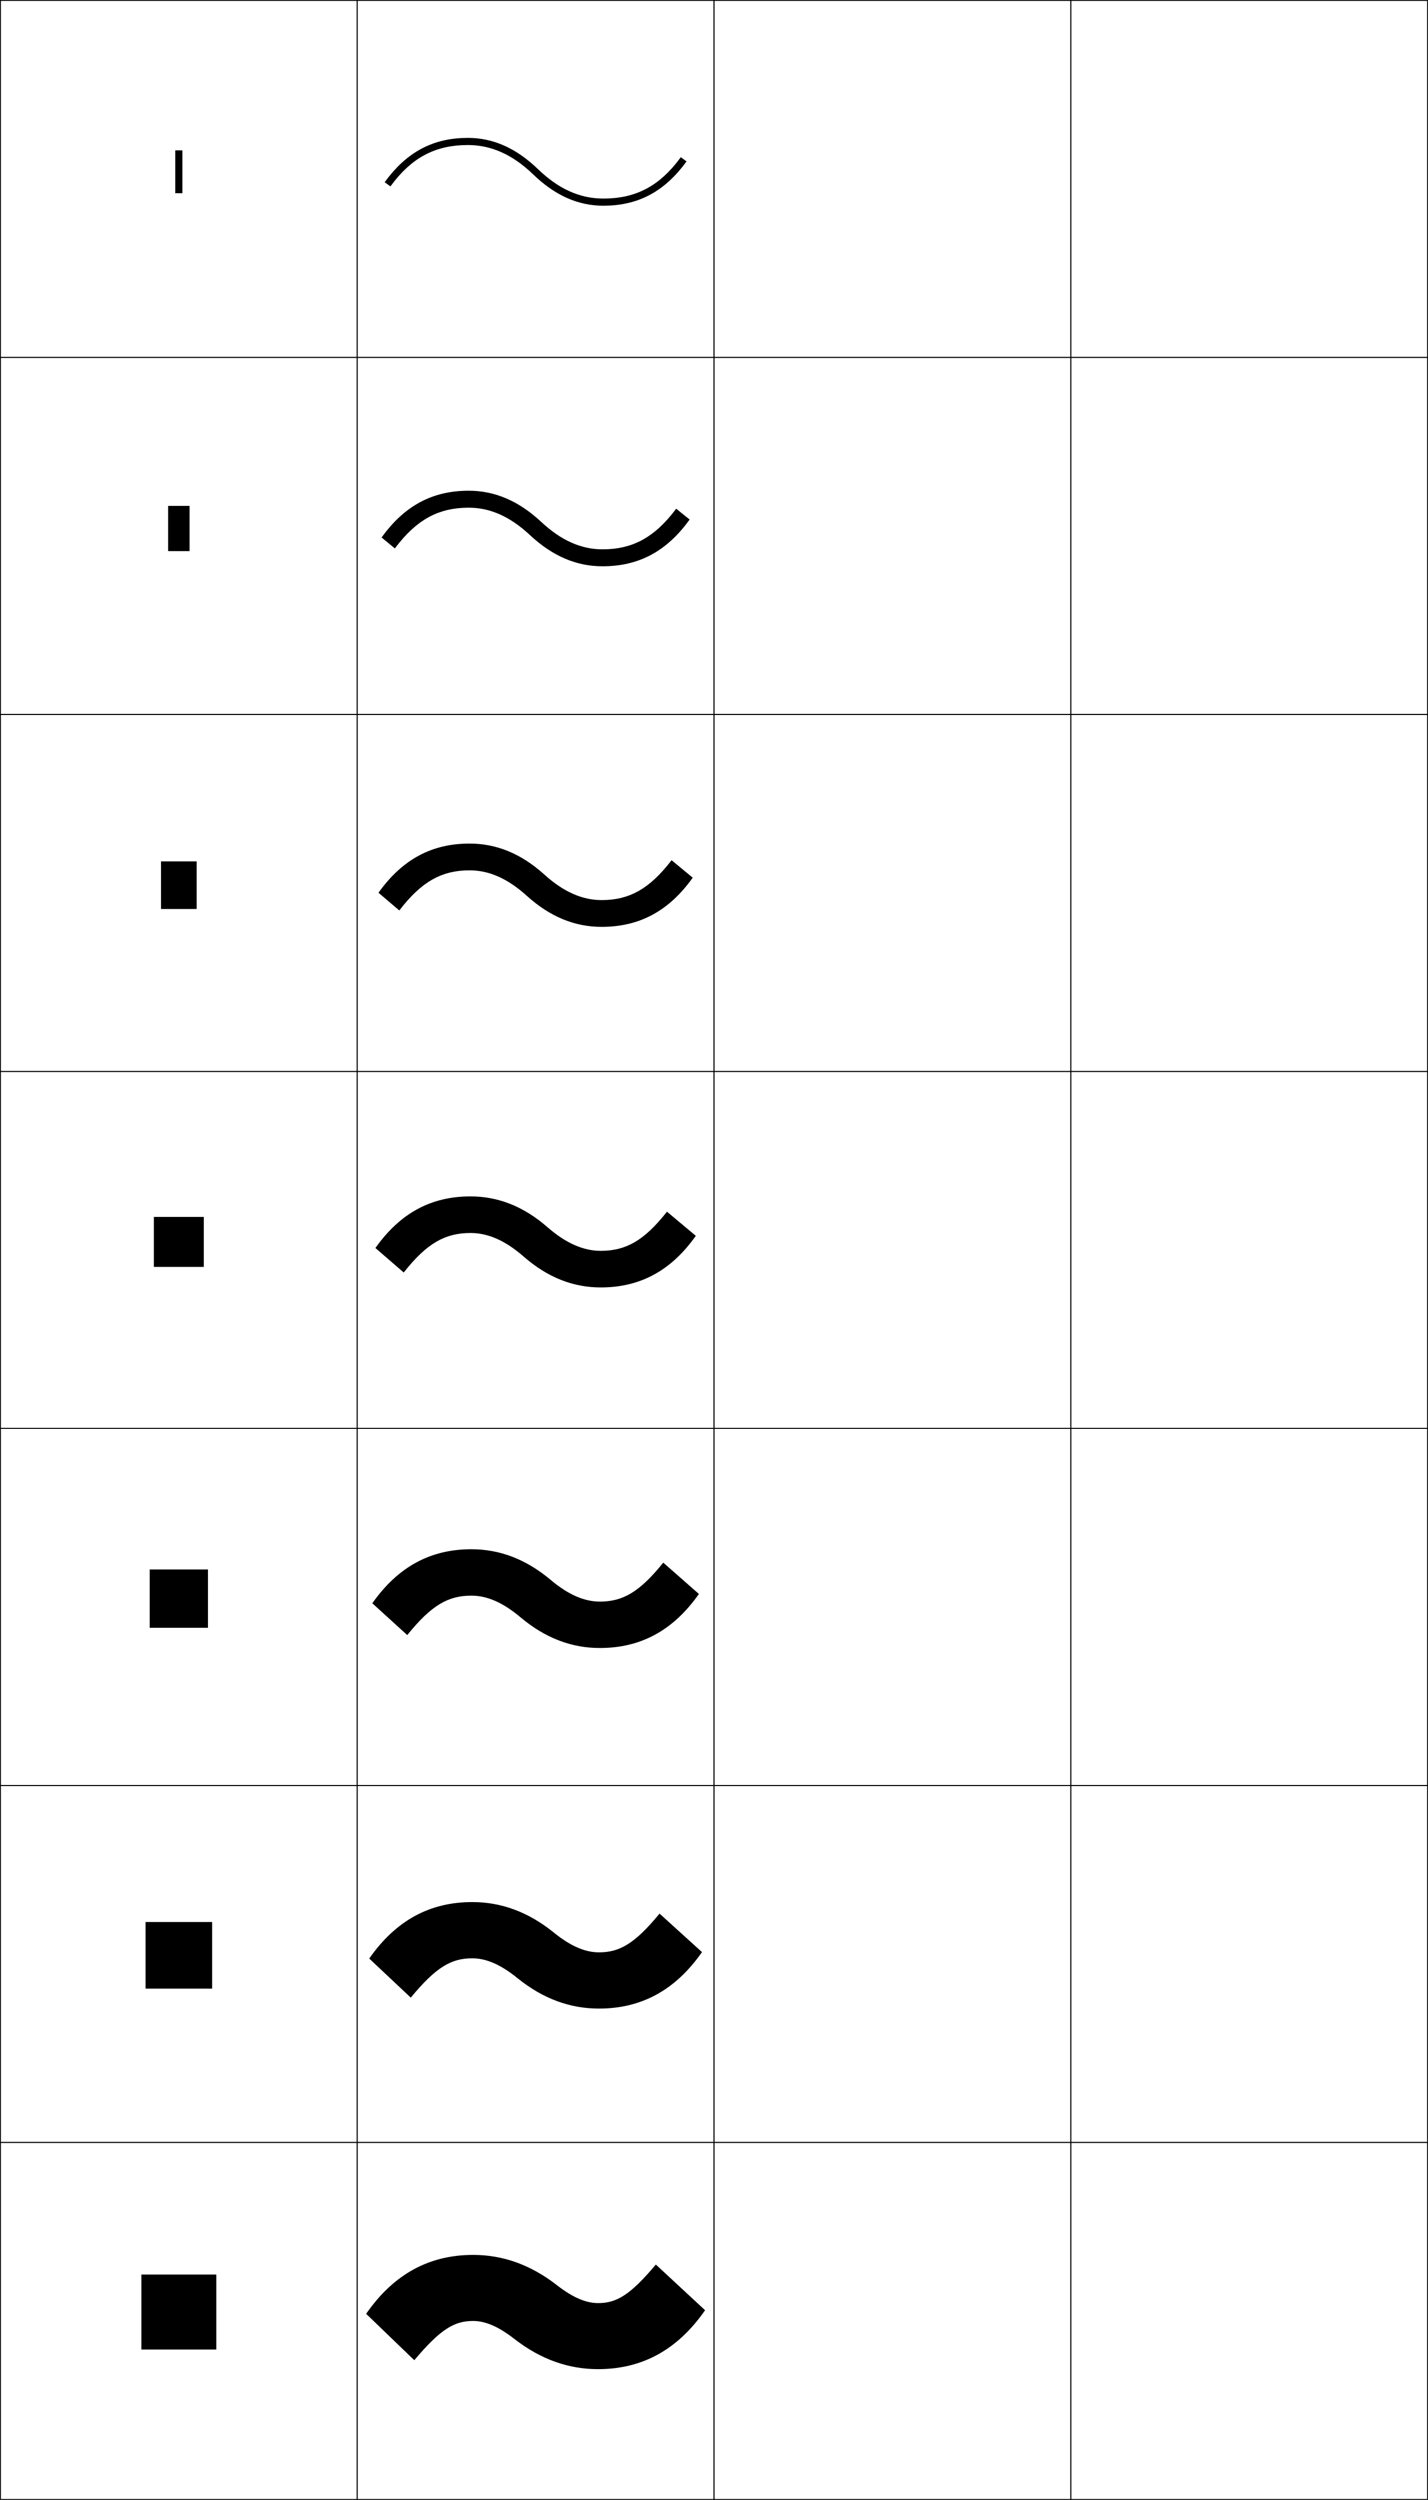 <?xml version="1.0" encoding="utf-8"?>
<!-- Generator: Adobe Illustrator 11 Build 225, SVG Export Plug-In . SVG Version: 6.0.0 Build 78)  -->
<!DOCTYPE svg PUBLIC "-//W3C//DTD SVG 1.0//EN"    "http://www.w3.org/TR/2001/REC-SVG-20010904/DTD/svg10.dtd">
<svg  xmlns="http://www.w3.org/2000/svg" xmlns:xlink="http://www.w3.org/1999/xlink" xmlns:a="http://ns.adobe.com/AdobeSVGViewerExtensions/3.0/"
	 width="400.25" height="700.25" viewBox="0 0 400.25 700.25" overflow="visible" enable-background="new 0 0 400.25 700.25"
	 xml:space="preserve">
		<g id="glyphs">
			<g>
				<rect x="0.125" y="0.125" fill="none" stroke="#000000" stroke-width="0.25" width="100" height="100"/> 
				<rect x="100.125" y="0.125" fill="none" stroke="#000000" stroke-width="0.25" width="100" height="100"/> 
				<rect x="0.125" y="100.125" fill="none" stroke="#000000" stroke-width="0.25" width="100" height="100"/> 
				<rect x="100.125" y="100.125" fill="none" stroke="#000000" stroke-width="0.25" width="100" height="100"/> 
				<rect x="0.125" y="200.125" fill="none" stroke="#000000" stroke-width="0.25" width="100" height="100"/> 
				<rect x="100.125" y="200.125" fill="none" stroke="#000000" stroke-width="0.25" width="100" height="100"/> 
				<rect x="0.125" y="300.125" fill="none" stroke="#000000" stroke-width="0.25" width="100" height="100"/> 
				<rect x="100.125" y="300.125" fill="none" stroke="#000000" stroke-width="0.25" width="100" height="100"/> 
				<rect x="0.125" y="400.125" fill="none" stroke="#000000" stroke-width="0.25" width="100" height="100"/> 
				<rect x="100.125" y="400.125" fill="none" stroke="#000000" stroke-width="0.25" width="100" height="100"/> 
				<rect x="0.125" y="500.125" fill="none" stroke="#000000" stroke-width="0.25" width="100" height="100"/> 
				<rect x="100.125" y="500.125" fill="none" stroke="#000000" stroke-width="0.25" width="100" height="100"/> 
				<rect x="0.125" y="600.125" fill="none" stroke="#000000" stroke-width="0.25" width="100" height="100"/> 
				<rect x="100.125" y="600.125" fill="none" stroke="#000000" stroke-width="0.25" width="100" height="100"/> 
				<rect x="200.125" y="0.125" fill="none" stroke="#000000" stroke-width="0.25" width="100" height="100"/> 
				<rect x="300.125" y="0.125" fill="none" stroke="#000000" stroke-width="0.25" width="100" height="100"/> 
				<rect x="200.125" y="100.125" fill="none" stroke="#000000" stroke-width="0.25" width="100" height="100"/> 
				<rect x="300.125" y="100.125" fill="none" stroke="#000000" stroke-width="0.25" width="100" height="100"/> 
				<rect x="200.125" y="200.125" fill="none" stroke="#000000" stroke-width="0.25" width="100" height="100"/> 
				<rect x="300.125" y="200.125" fill="none" stroke="#000000" stroke-width="0.25" width="100" height="100"/> 
				<rect x="200.125" y="300.125" fill="none" stroke="#000000" stroke-width="0.25" width="100" height="100"/> 
				<rect x="300.125" y="300.125" fill="none" stroke="#000000" stroke-width="0.25" width="100" height="100"/> 
				<rect x="200.125" y="400.125" fill="none" stroke="#000000" stroke-width="0.25" width="100" height="100"/> 
				<rect x="300.125" y="400.125" fill="none" stroke="#000000" stroke-width="0.25" width="100" height="100"/> 
				<rect x="200.125" y="500.125" fill="none" stroke="#000000" stroke-width="0.25" width="100" height="100"/> 
				<rect x="300.125" y="500.125" fill="none" stroke="#000000" stroke-width="0.25" width="100" height="100"/> 
				<rect x="200.125" y="600.125" fill="none" stroke="#000000" stroke-width="0.25" width="100" height="100"/> 
				<rect x="300.125" y="600.125" fill="none" stroke="#000000" stroke-width="0.25" width="100" height="100"/> 
			</g>
			<g>
				<rect x="39.625" y="637.125" width="21" height="21"/> 
				<rect x="40.792" y="538.374" width="18.667" height="18.667"/> 
				<rect x="41.958" y="439.624" width="16.333" height="16.334"/> 
				<rect x="43.125" y="340.874" width="14" height="14"/> 
				<rect x="45.125" y="241.291" width="10" height="13.333"/> 
				<rect x="47.125" y="141.708" width="6" height="12.667"/> 
				<rect x="49.125" y="42.125" width="2" height="12"/> 
			</g>
			<g>
				<path d="M107.816,51.036l1.617,1.178C115.268,44.199,121.958,40.625,131.125,40.625
					c6.579,0,12.566,2.688,18.307,8.22C155.561,54.753,162.003,57.625,169.125,57.625
					c9.738,0,17.145-3.943,23.309-12.411l-1.617-1.178
					C184.982,52.051,178.292,55.625,169.125,55.625c-6.579,0-12.566-2.688-18.307-8.22
					C144.689,41.497,138.247,38.625,131.125,38.625C121.387,38.625,113.98,42.568,107.816,51.036z
					"/>
				<path d="M106.951,150.55l3.725,3.074c6.054-8.093,12.237-11.416,20.699-11.416
					c6.019,0,11.618,2.489,17.172,7.683C154.881,155.791,161.562,158.625,168.875,158.625
					c10.156,0,17.988-4.169,24.424-13.093l-3.774-3.04
					c-6.03,8.065-12.204,11.382-20.649,11.382c-5.986,0-11.618-2.489-17.173-7.683
					c-6.333-5.899-13.015-8.734-20.327-8.734
					C121.219,137.458,113.387,141.627,106.951,150.55z"/>
				<path d="M106.086,250.065l5.833,4.969c6.271-8.169,11.95-11.243,19.706-11.243
					c5.459,0,10.671,2.29,16.038,7.146C154.201,256.829,161.122,259.625,168.625,259.625
					c10.574,0,18.832-4.394,25.539-13.773l-5.931-4.902
					C182.006,249.066,176.35,252.125,168.625,252.125c-5.394,0-10.671-2.289-16.038-7.146
					c-6.538-5.891-13.459-8.687-20.962-8.687
					C121.051,236.292,112.793,240.686,106.086,250.065z"/>
				<path d="M168.375,350.375c-4.801,0-9.723-2.09-14.903-6.609
					C146.729,337.884,139.568,335.125,131.875,335.125c-10.992,0-19.676,4.619-26.654,14.455
					l7.941,6.864C119.652,348.197,124.825,345.375,131.875,345.375
					c4.899,0,9.723,2.09,14.903,6.609c6.743,5.882,13.903,8.641,21.597,8.641
					c10.992,0,19.676-4.619,26.654-14.455l-8.088-6.765
					C180.518,347.573,175.379,350.375,168.375,350.375z"/>
				<path d="M104.355,449.095l9.794,8.909c6.797-8.436,11.535-11.046,17.976-11.046
					c4.34,0,8.79,1.872,13.769,6.073c6.969,5.849,14.348,8.594,22.231,8.594
					c11.41,0,20.52-4.845,27.77-15.137l-9.992-8.776
					C179.194,446.042,174.503,448.625,168.125,448.625c-4.274,0-8.791-1.872-13.77-6.073
					c-6.969-5.849-14.347-8.594-22.23-8.594
					C120.715,433.958,111.605,438.803,104.355,449.095z"/>
				<path d="M103.49,548.61l11.647,10.954c7.104-8.625,11.407-11.022,17.237-11.022
					c3.779,0,7.858,1.653,12.635,5.536c7.194,5.816,14.791,8.547,22.865,8.547
					c11.828,0,21.363-5.069,28.885-15.818l-11.896-10.788
					C177.872,544.512,173.627,546.875,167.875,546.875c-3.747,0-7.858-1.653-12.635-5.536
					c-7.194-5.816-14.791-8.547-22.865-8.547
					C120.547,532.792,111.012,537.861,103.49,548.61z"/>
				<path d="M167.625,645.125c-3.22,0-6.927-1.436-11.5-5c-7.42-5.783-15.235-8.5-23.5-8.5
					c-12.246,0-22.207,5.295-30,16.5l13.5,13c7.411-8.814,11.279-11,16.5-11
					c3.22,0,6.927,1.436,11.5,5c7.42,5.783,15.235,8.5,23.5,8.5
					c12.246,0,22.207-5.295,30-16.5l-13.8-12.8
					C176.549,642.98,172.751,645.125,167.625,645.125z"/>
			</g>
		</g>
	</svg>
